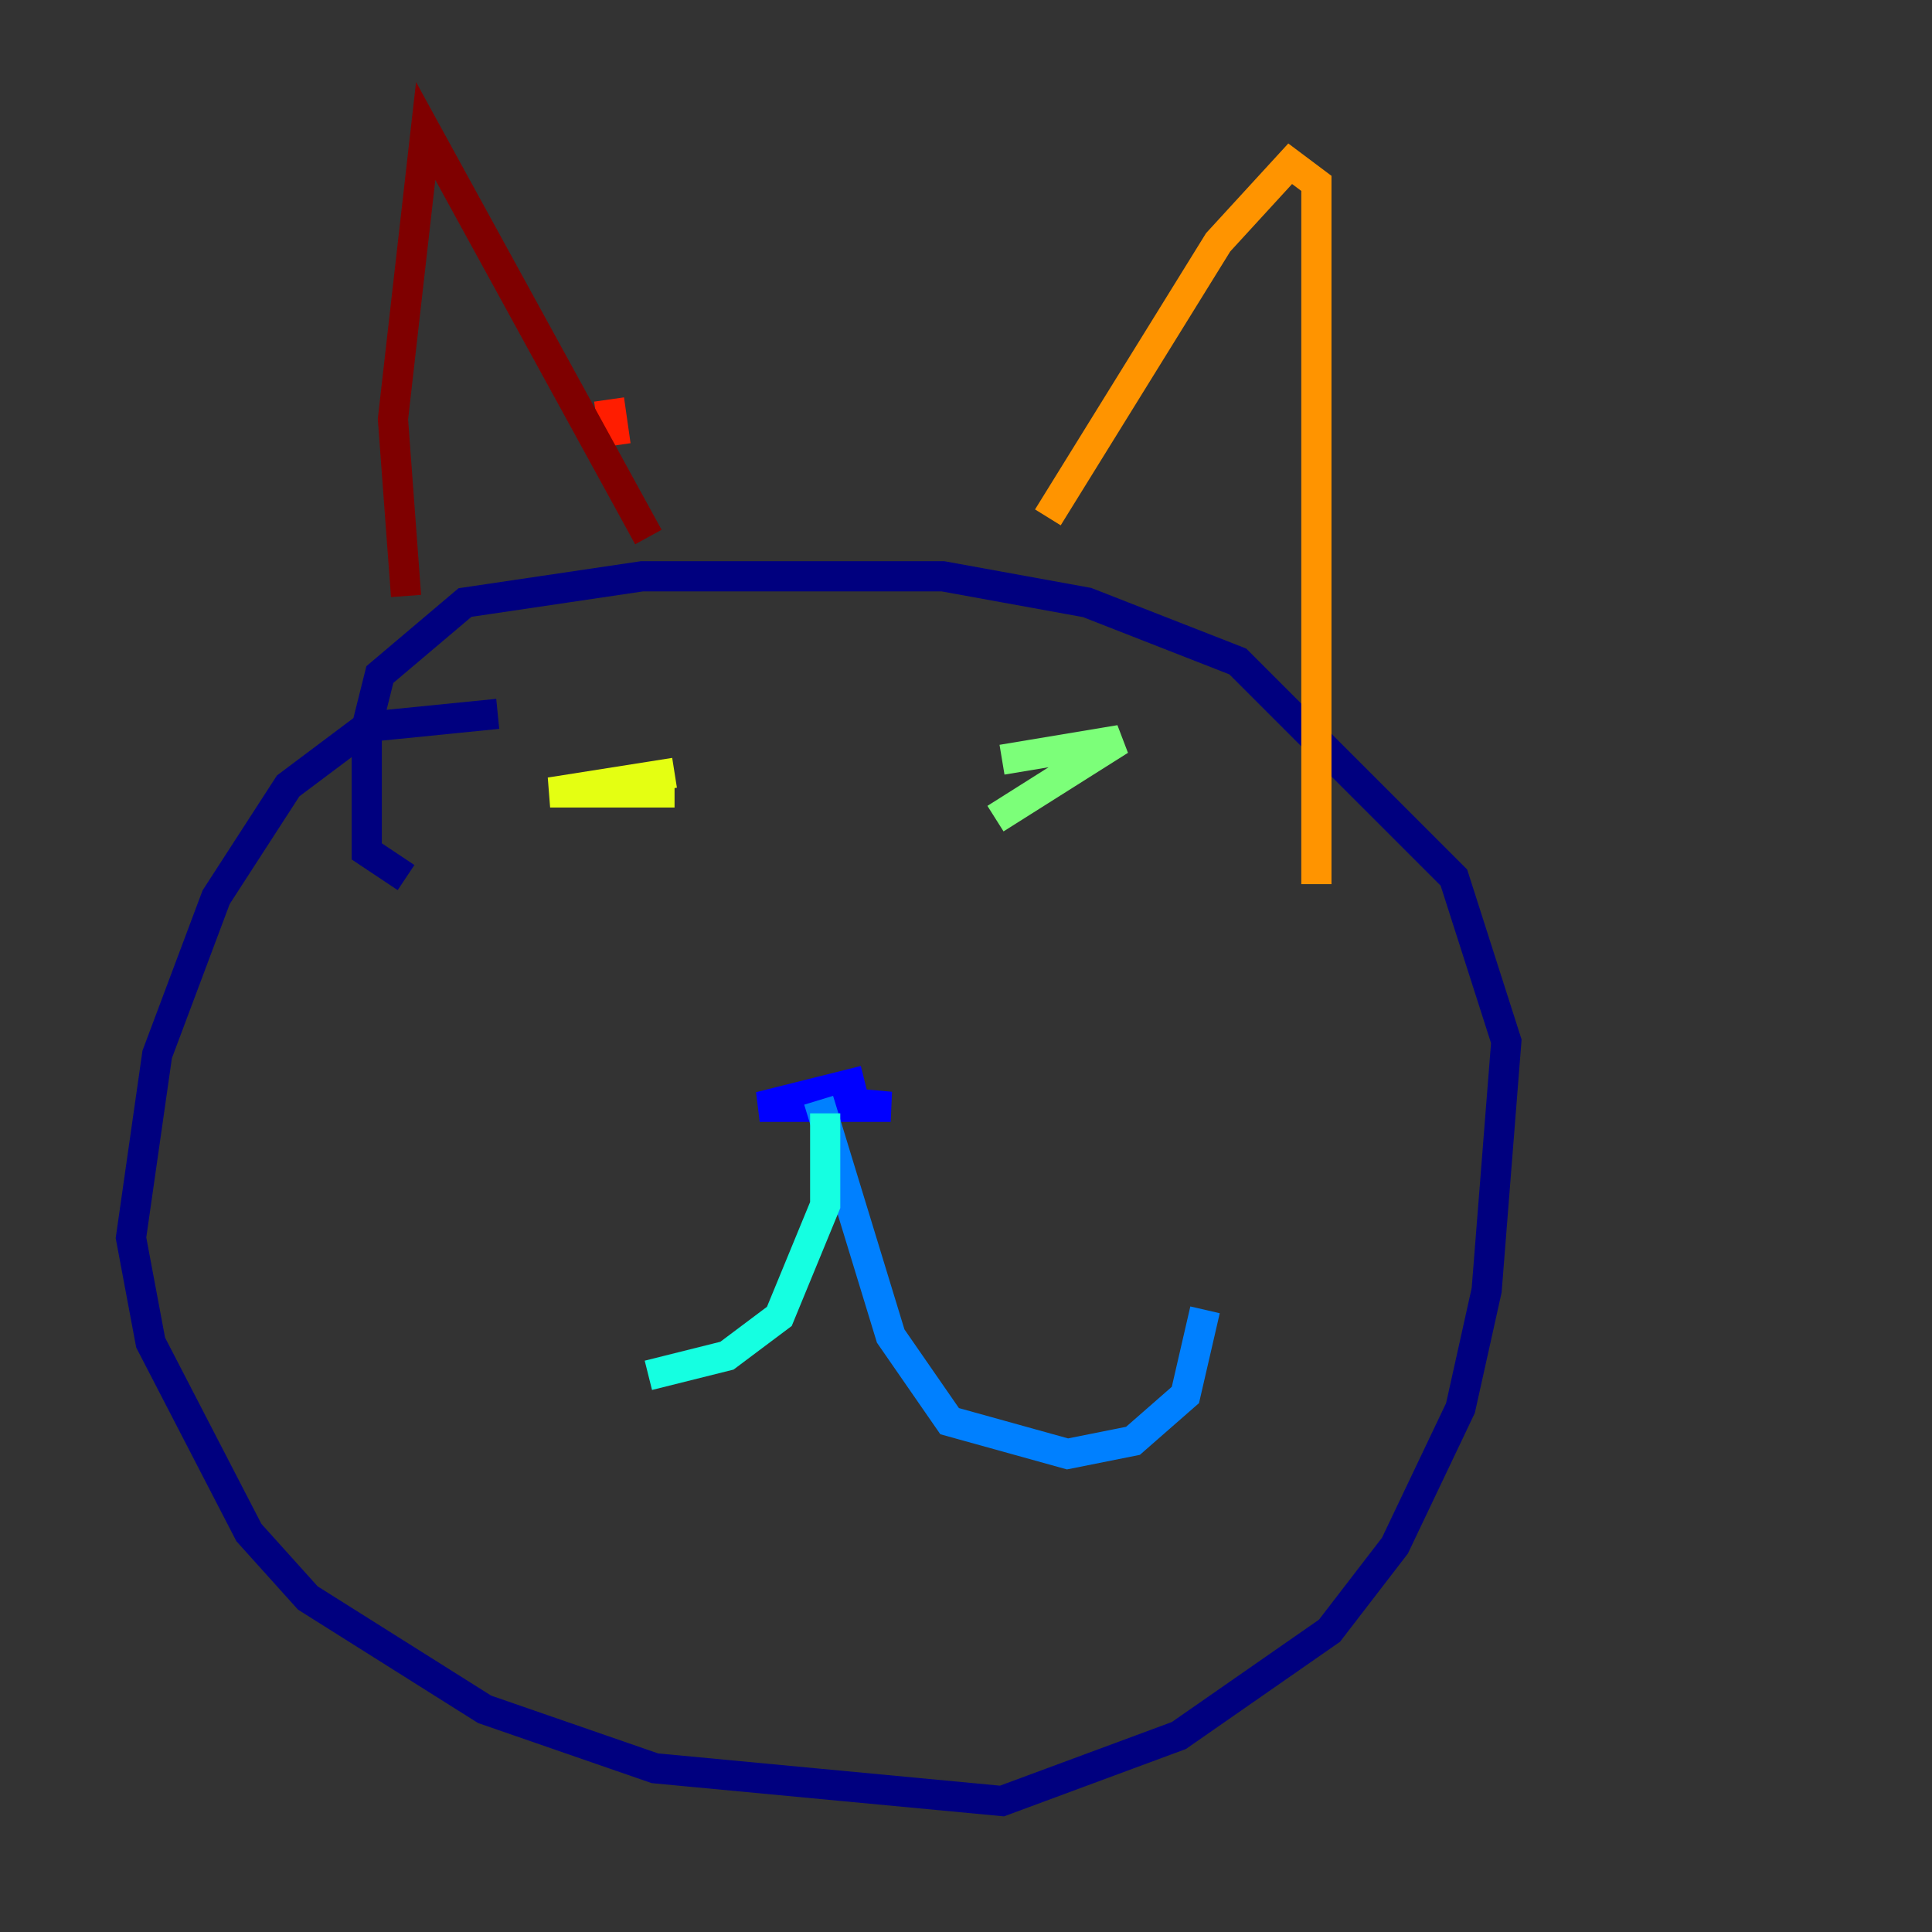 <?xml version="1.0" encoding="utf-8" ?>
<svg baseProfile="tiny" height="128" version="1.2" viewBox="0,0,128,128" width="128" xmlns="http://www.w3.org/2000/svg" xmlns:ev="http://www.w3.org/2001/xml-events" xmlns:xlink="http://www.w3.org/1999/xlink"><rect x="0" y="0" width="128" height="128" fill="#333333" stroke="none"/><defs /><polyline fill="none" points="32.976,47.295 24.298,48.163 19.091,52.068 14.319,59.444 10.414,69.858 8.678,82.007 9.98,88.949 16.488,101.532 20.393,105.871 32.108,113.248 43.39,117.153 66.386,119.322 78.102,114.983 88.081,108.041 92.42,102.4 96.759,93.288 98.495,85.478 99.797,68.99 96.325,58.142 82.007,43.824 72.027,39.919 62.481,38.183 42.522,38.183 30.807,39.919 25.166,44.691 24.298,48.163 24.298,56.407 26.902,58.142" stroke="#00007f" stroke-width="2" /><polyline fill="none" points="57.275,71.593 50.332,73.329 59.01,73.329 54.237,72.895" stroke="#0000ff" stroke-width="2" /><polyline fill="none" points="54.237,72.895 59.01,88.515 62.915,94.156 70.725,96.325 75.064,95.458 78.536,92.42 79.837,86.78" stroke="#0080ff" stroke-width="2" /><polyline fill="none" points="54.671,73.763 54.671,79.837 51.634,87.214 48.163,89.817 42.956,91.119" stroke="#15ffe1" stroke-width="2" /><polyline fill="none" points="65.953,54.237 74.197,49.031 66.386,50.332" stroke="#7cff79" stroke-width="2" /><polyline fill="none" points="44.691,51.2 36.447,52.502 44.691,52.502" stroke="#e4ff12" stroke-width="2" /><polyline fill="none" points="69.424,34.278 80.705,16.054 85.478,10.848 87.214,12.149 87.214,58.576" stroke="#ff9400" stroke-width="2" /><polyline fill="none" points="40.352,26.468 40.786,29.505" stroke="#ff1d00" stroke-width="2" /><polyline fill="none" points="42.956,35.58 28.203,8.678 26.034,27.77 26.902,39.485" stroke="#7f0000" stroke-width="2" /></svg>